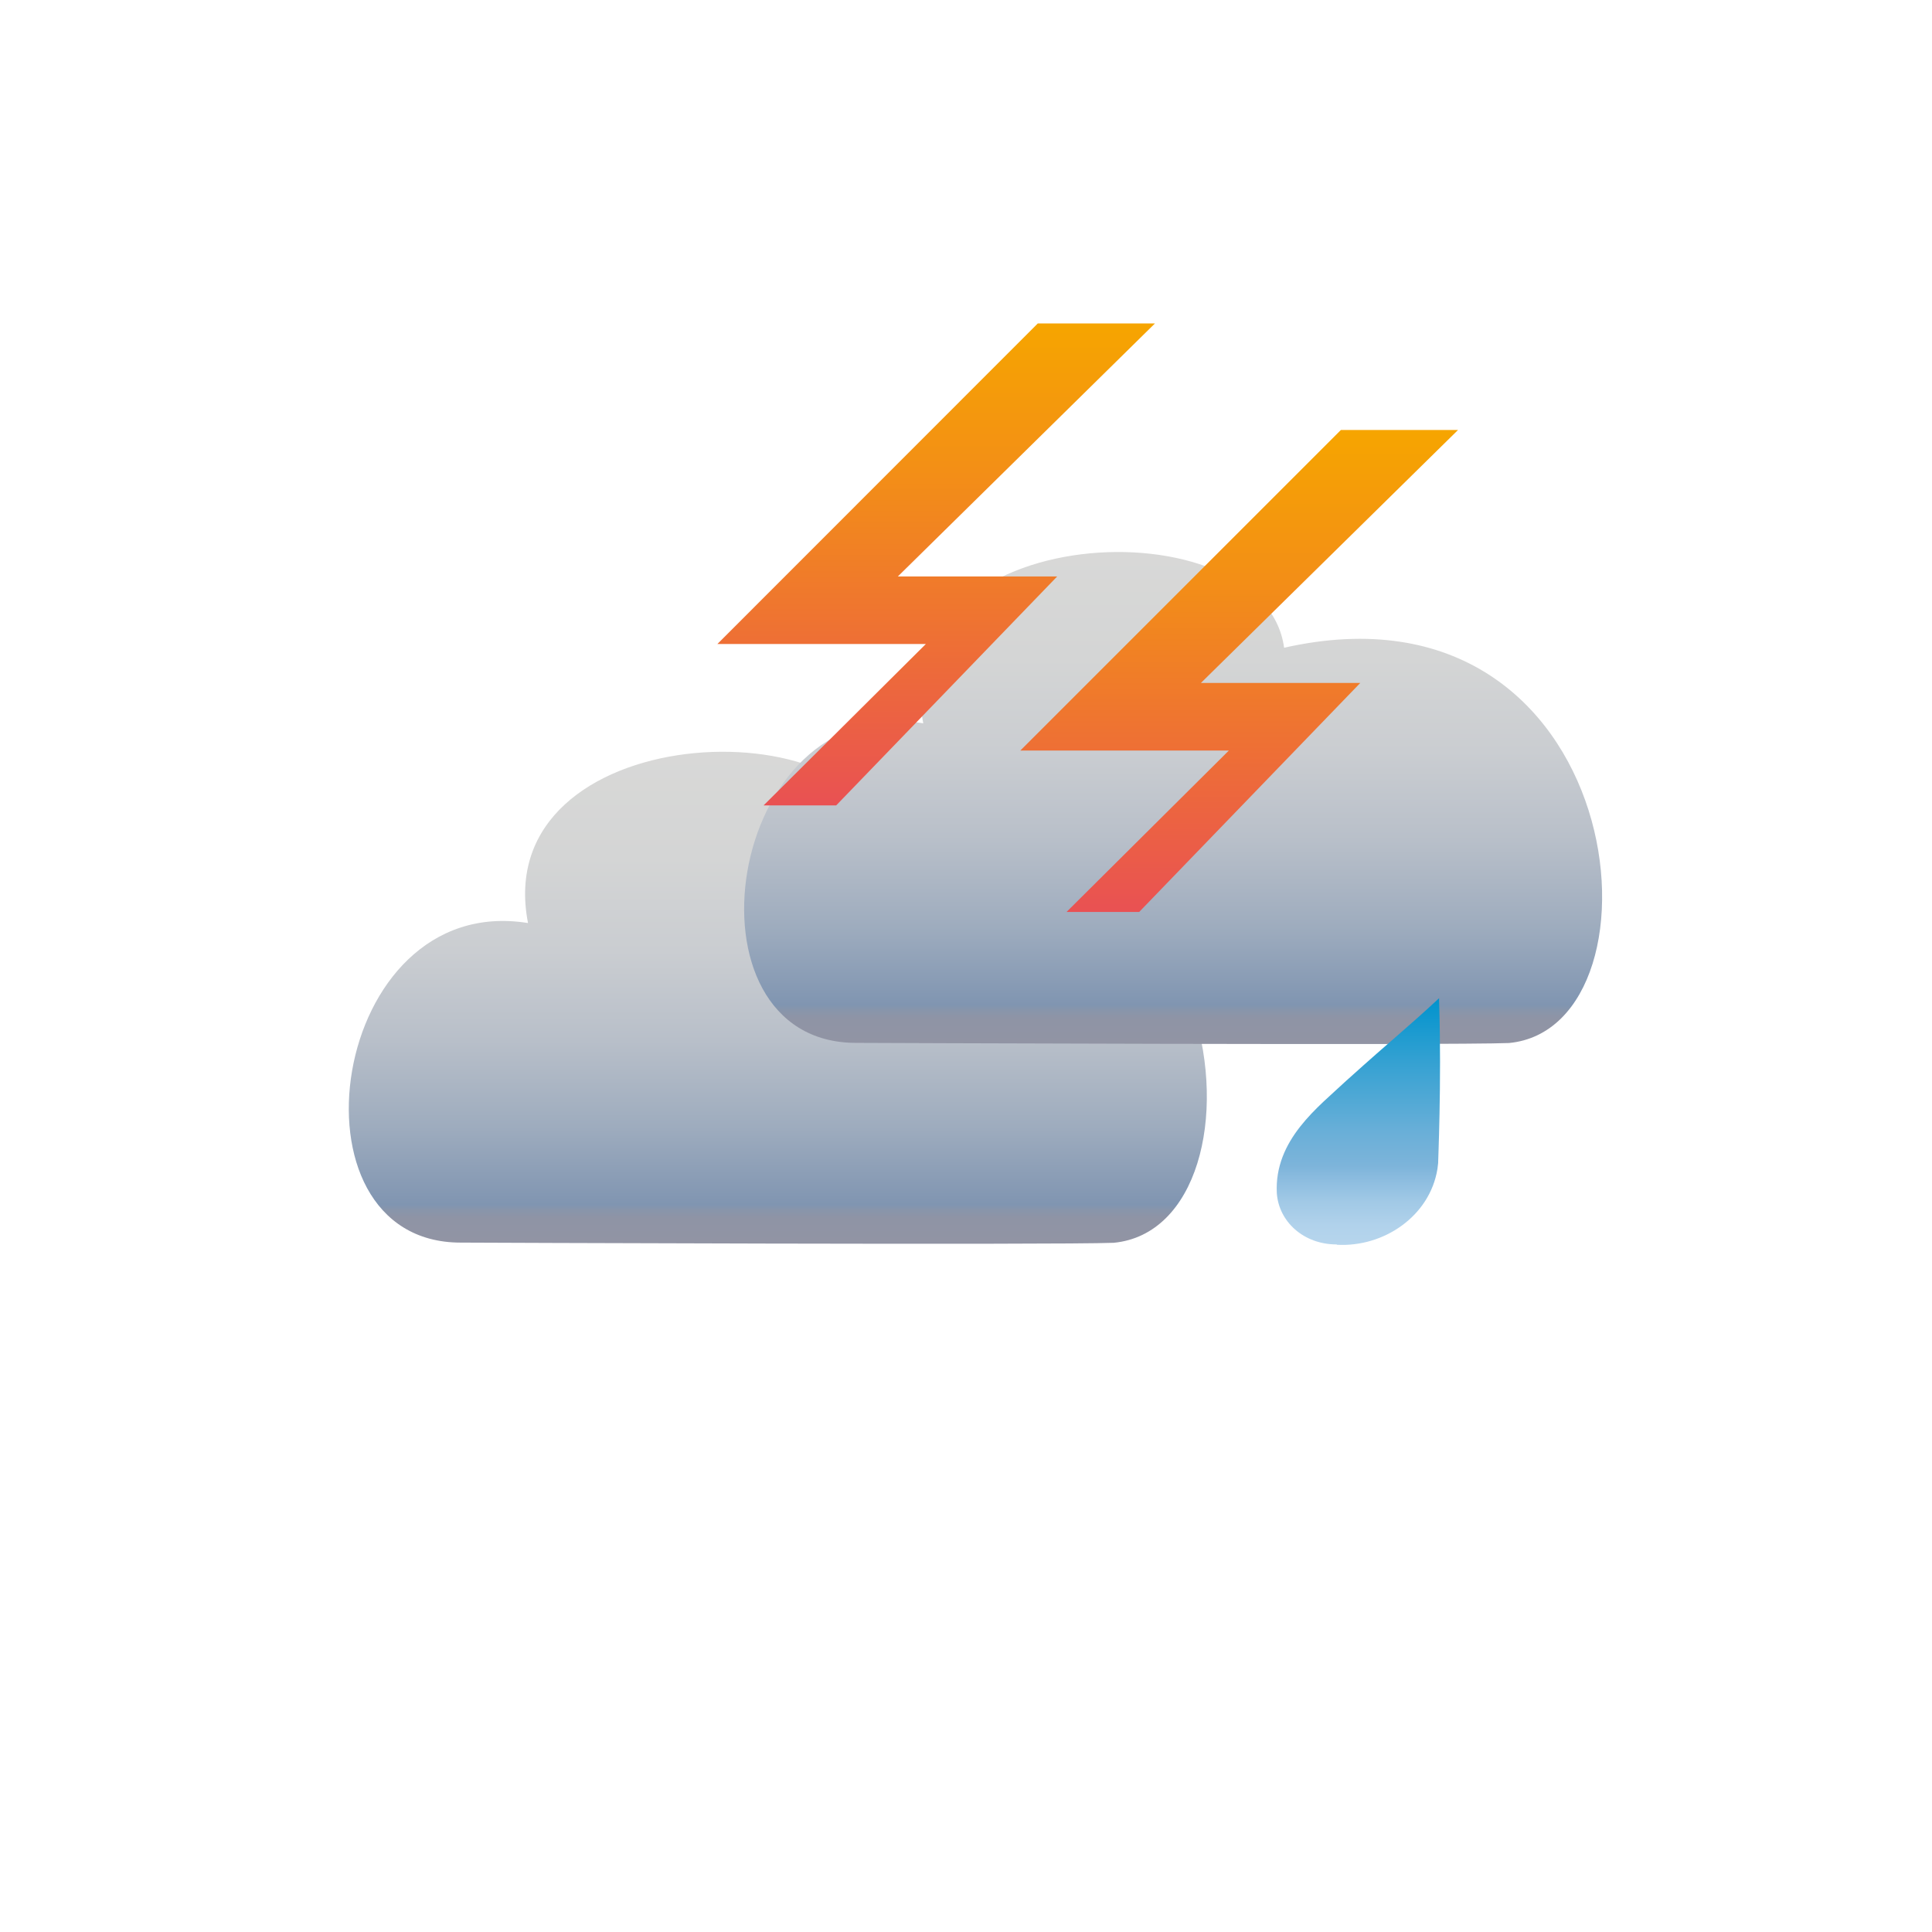 <?xml version="1.0" encoding="iso-8859-1"?>
<!-- Generator: Adobe Illustrator 15.0.1, SVG Export Plug-In . SVG Version: 6.00 Build 0)  -->
<!DOCTYPE svg PUBLIC "-//W3C//DTD SVG 1.1 Basic//EN" "http://www.w3.org/Graphics/SVG/1.1/DTD/svg11-basic.dtd">
<svg version="1.1" baseProfile="basic" id="Layer_24"
	 xmlns="http://www.w3.org/2000/svg" xmlns:xlink="http://www.w3.org/1999/xlink" x="0px" y="0px" width="60px" height="60px"
	 viewBox="0 0 60 60" xml:space="preserve">
<g>
	<rect x="1.148" y="10.042" fill="none" width="56.706" height="40.677"/>
	<linearGradient id="SVGID_1_" gradientUnits="userSpaceOnUse" x1="24.156" y1="38.626" x2="24.156" y2="23.347">
		<stop  offset="0" style="stop-color:#9194A4"/>
		<stop  offset="0.051" style="stop-color:#8F94A5"/>
		<stop  offset="0.069" style="stop-color:#8895AB"/>
		<stop  offset="0.079" style="stop-color:#8095B1"/>
		<stop  offset="0.238" style="stop-color:#9EACBE"/>
		<stop  offset="0.413" style="stop-color:#B8BFC9"/>
		<stop  offset="0.594" style="stop-color:#CACDD1"/>
		<stop  offset="0.784" style="stop-color:#D4D5D5"/>
		<stop  offset="1" style="stop-color:#D8D8D7"/>
	</linearGradient>
	<path fill="url(#SVGID_1_)" d="M27.603,26.32c-0.605-4.512-12.443-4.012-11.205,2.346c-6.179-1-7.693,9.924-2.092,9.924
		c0,0,18.514,0.078,20.28,0.006C39.75,38.105,38.342,23.9,27.603,26.32L27.603,26.32z"/>
	<linearGradient id="SVGID_2_" gradientUnits="userSpaceOnUse" x1="36.432" y1="32.423" x2="36.432" y2="17.143">
		<stop  offset="0" style="stop-color:#9194A4"/>
		<stop  offset="0.051" style="stop-color:#8F94A5"/>
		<stop  offset="0.069" style="stop-color:#8895AB"/>
		<stop  offset="0.079" style="stop-color:#8095B1"/>
		<stop  offset="0.238" style="stop-color:#9EACBE"/>
		<stop  offset="0.413" style="stop-color:#B8BFC9"/>
		<stop  offset="0.594" style="stop-color:#CACDD1"/>
		<stop  offset="0.784" style="stop-color:#D4D5D5"/>
		<stop  offset="1" style="stop-color:#D8D8D7"/>
	</linearGradient>
	<path fill="url(#SVGID_2_)" d="M39.879,20.116c-0.607-4.512-12.444-4.011-11.206,2.347c-6.177-1-7.689,9.924-2.091,9.924
		c0,0,18.516,0.078,20.28,0.005C52.025,31.902,50.619,17.697,39.879,20.116L39.879,20.116z"/>
	<linearGradient id="SVGID_3_" gradientUnits="userSpaceOnUse" x1="42.185" y1="38.663" x2="42.185" y2="31">
		<stop  offset="0" style="stop-color:#B6D5ED"/>
		<stop  offset="0.078" style="stop-color:#B1D2EB"/>
		<stop  offset="0.175" style="stop-color:#A1C9E6"/>
		<stop  offset="0.281" style="stop-color:#88BADE"/>
		<stop  offset="0.32" style="stop-color:#7DB4DA"/>
		<stop  offset="0.459" style="stop-color:#69AFD8"/>
		<stop  offset="0.743" style="stop-color:#34A1D2"/>
		<stop  offset="1" style="stop-color:#0093CD"/>
	</linearGradient>
	<path fill="url(#SVGID_3_)" d="M44.693,31.078c0.082,2.584-0.039,5.116-0.029,5.034l-0.023,0.19
		c-0.238,1.473-1.674,2.437-3.121,2.355l-0.012-0.01c-1.025,0-1.793-0.71-1.855-1.589l0,0c-0.086-1.665,1.299-2.686,2.156-3.495
		l0.07-0.062c1.357-1.223,1.836-1.592,2.814-2.502V31.078z"/>
	<linearGradient id="SVGID_4_" gradientUnits="userSpaceOnUse" x1="38.484" y1="28.321" x2="38.484" y2="13.353">
		<stop  offset="0" style="stop-color:#E95153"/>
		<stop  offset="0.064" style="stop-color:#EA574D"/>
		<stop  offset="0.695" style="stop-color:#F38F16"/>
		<stop  offset="1" style="stop-color:#F6A500"/>
	</linearGradient>
	<polygon fill="url(#SVGID_4_)" points="41.643,13.353 45.281,13.353 37.295,21.21 42.244,21.21 35.379,28.321 33.123,28.321 
		38.164,23.308 31.688,23.308 	"/>
	<linearGradient id="SVGID_5_" gradientUnits="userSpaceOnUse" x1="29.074" y1="25.012" x2="29.074" y2="10.044">
		<stop  offset="0" style="stop-color:#E95153"/>
		<stop  offset="0.064" style="stop-color:#EA574D"/>
		<stop  offset="0.695" style="stop-color:#F38F16"/>
		<stop  offset="1" style="stop-color:#F6A500"/>
	</linearGradient>
	<polygon fill="url(#SVGID_5_)" points="32.23,10.044 35.869,10.044 27.884,17.902 32.832,17.902 25.969,25.012 23.714,25.012 
		28.753,20 22.279,20 	"/>
</g>
</svg>
